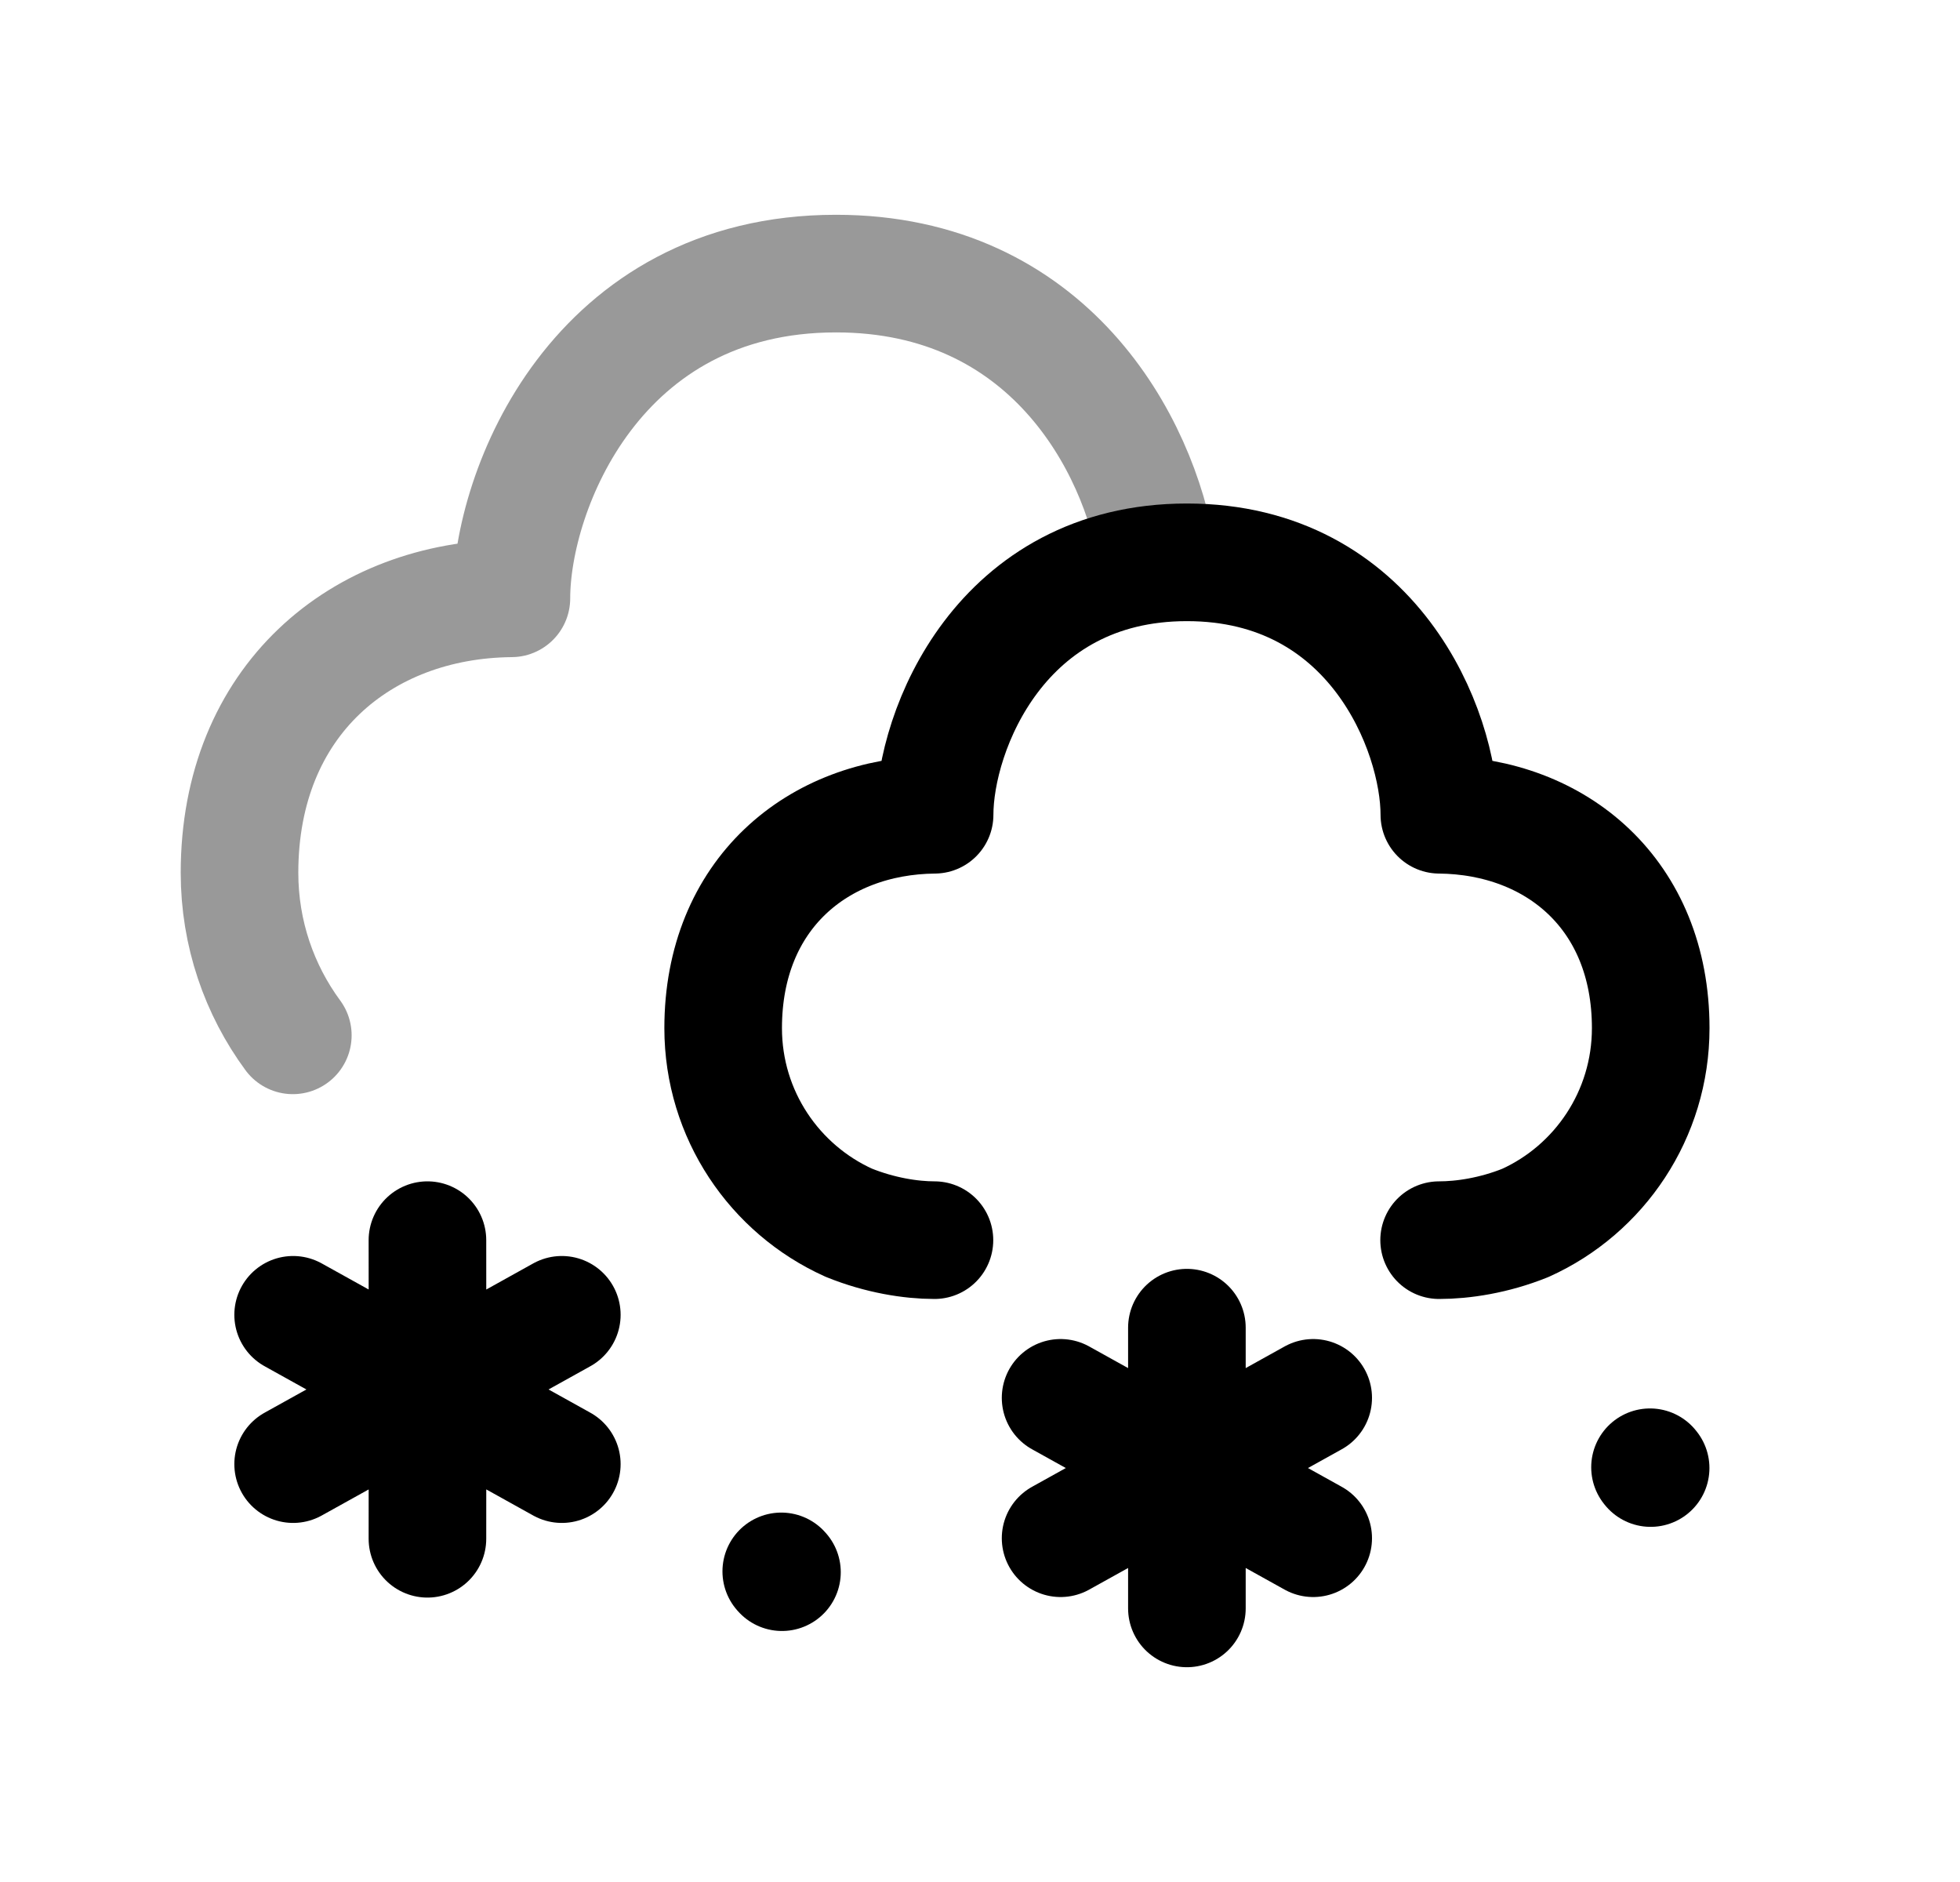 <svg width="25" height="24" viewBox="0 0 25 24" fill="none" xmlns="http://www.w3.org/2000/svg">
<path d="M11.919 15.815C11.618 15.815 11.222 15.753 10.825 15.592C9.881 15.166 9.224 14.215 9.224 13.111C9.224 11.405 10.429 10.404 11.921 10.39C11.921 9.317 12.762 7.171 15.139 7.171C17.516 7.171 18.359 9.317 18.359 10.39C19.85 10.404 21.055 11.405 21.055 13.111C21.055 14.215 20.4 15.169 19.456 15.595C19.054 15.757 18.657 15.815 18.356 15.815" stroke="black" stroke-width="1.5" stroke-linecap="round" stroke-linejoin="round"/>
<path opacity="0.4" d="M14.761 7.112C14.532 5.657 13.373 3.489 10.663 3.489C7.606 3.489 6.523 6.249 6.523 7.63C4.605 7.647 3.055 8.935 3.055 11.13C3.055 11.906 3.308 12.623 3.735 13.203" stroke="black" stroke-width="1.5" stroke-linecap="round" stroke-linejoin="round"/>
<path d="M21.046 18.711L21.054 18.721" stroke="black" stroke-width="1.5" stroke-linecap="round" stroke-linejoin="round"/>
<path d="M9.965 20.039L9.974 20.049" stroke="black" stroke-width="1.5" stroke-linecap="round" stroke-linejoin="round"/>
<path d="M15.139 18.721L13.528 19.616M15.139 18.721L16.75 17.826M15.139 18.721L16.75 19.616M15.139 18.721L13.528 17.826M15.139 18.721L15.139 20.511M15.139 18.721L15.139 16.931" stroke="black" stroke-width="1.5" stroke-linecap="round" stroke-linejoin="round"/>
<path d="M5.453 17.719L3.739 18.671M5.453 17.719L7.166 16.767M5.453 17.719L7.166 18.671M5.453 17.719L3.739 16.767M5.453 17.719L5.452 19.623M5.453 17.719L5.452 15.815" stroke="black" stroke-width="1.5" stroke-linecap="round" stroke-linejoin="round"/>
</svg>